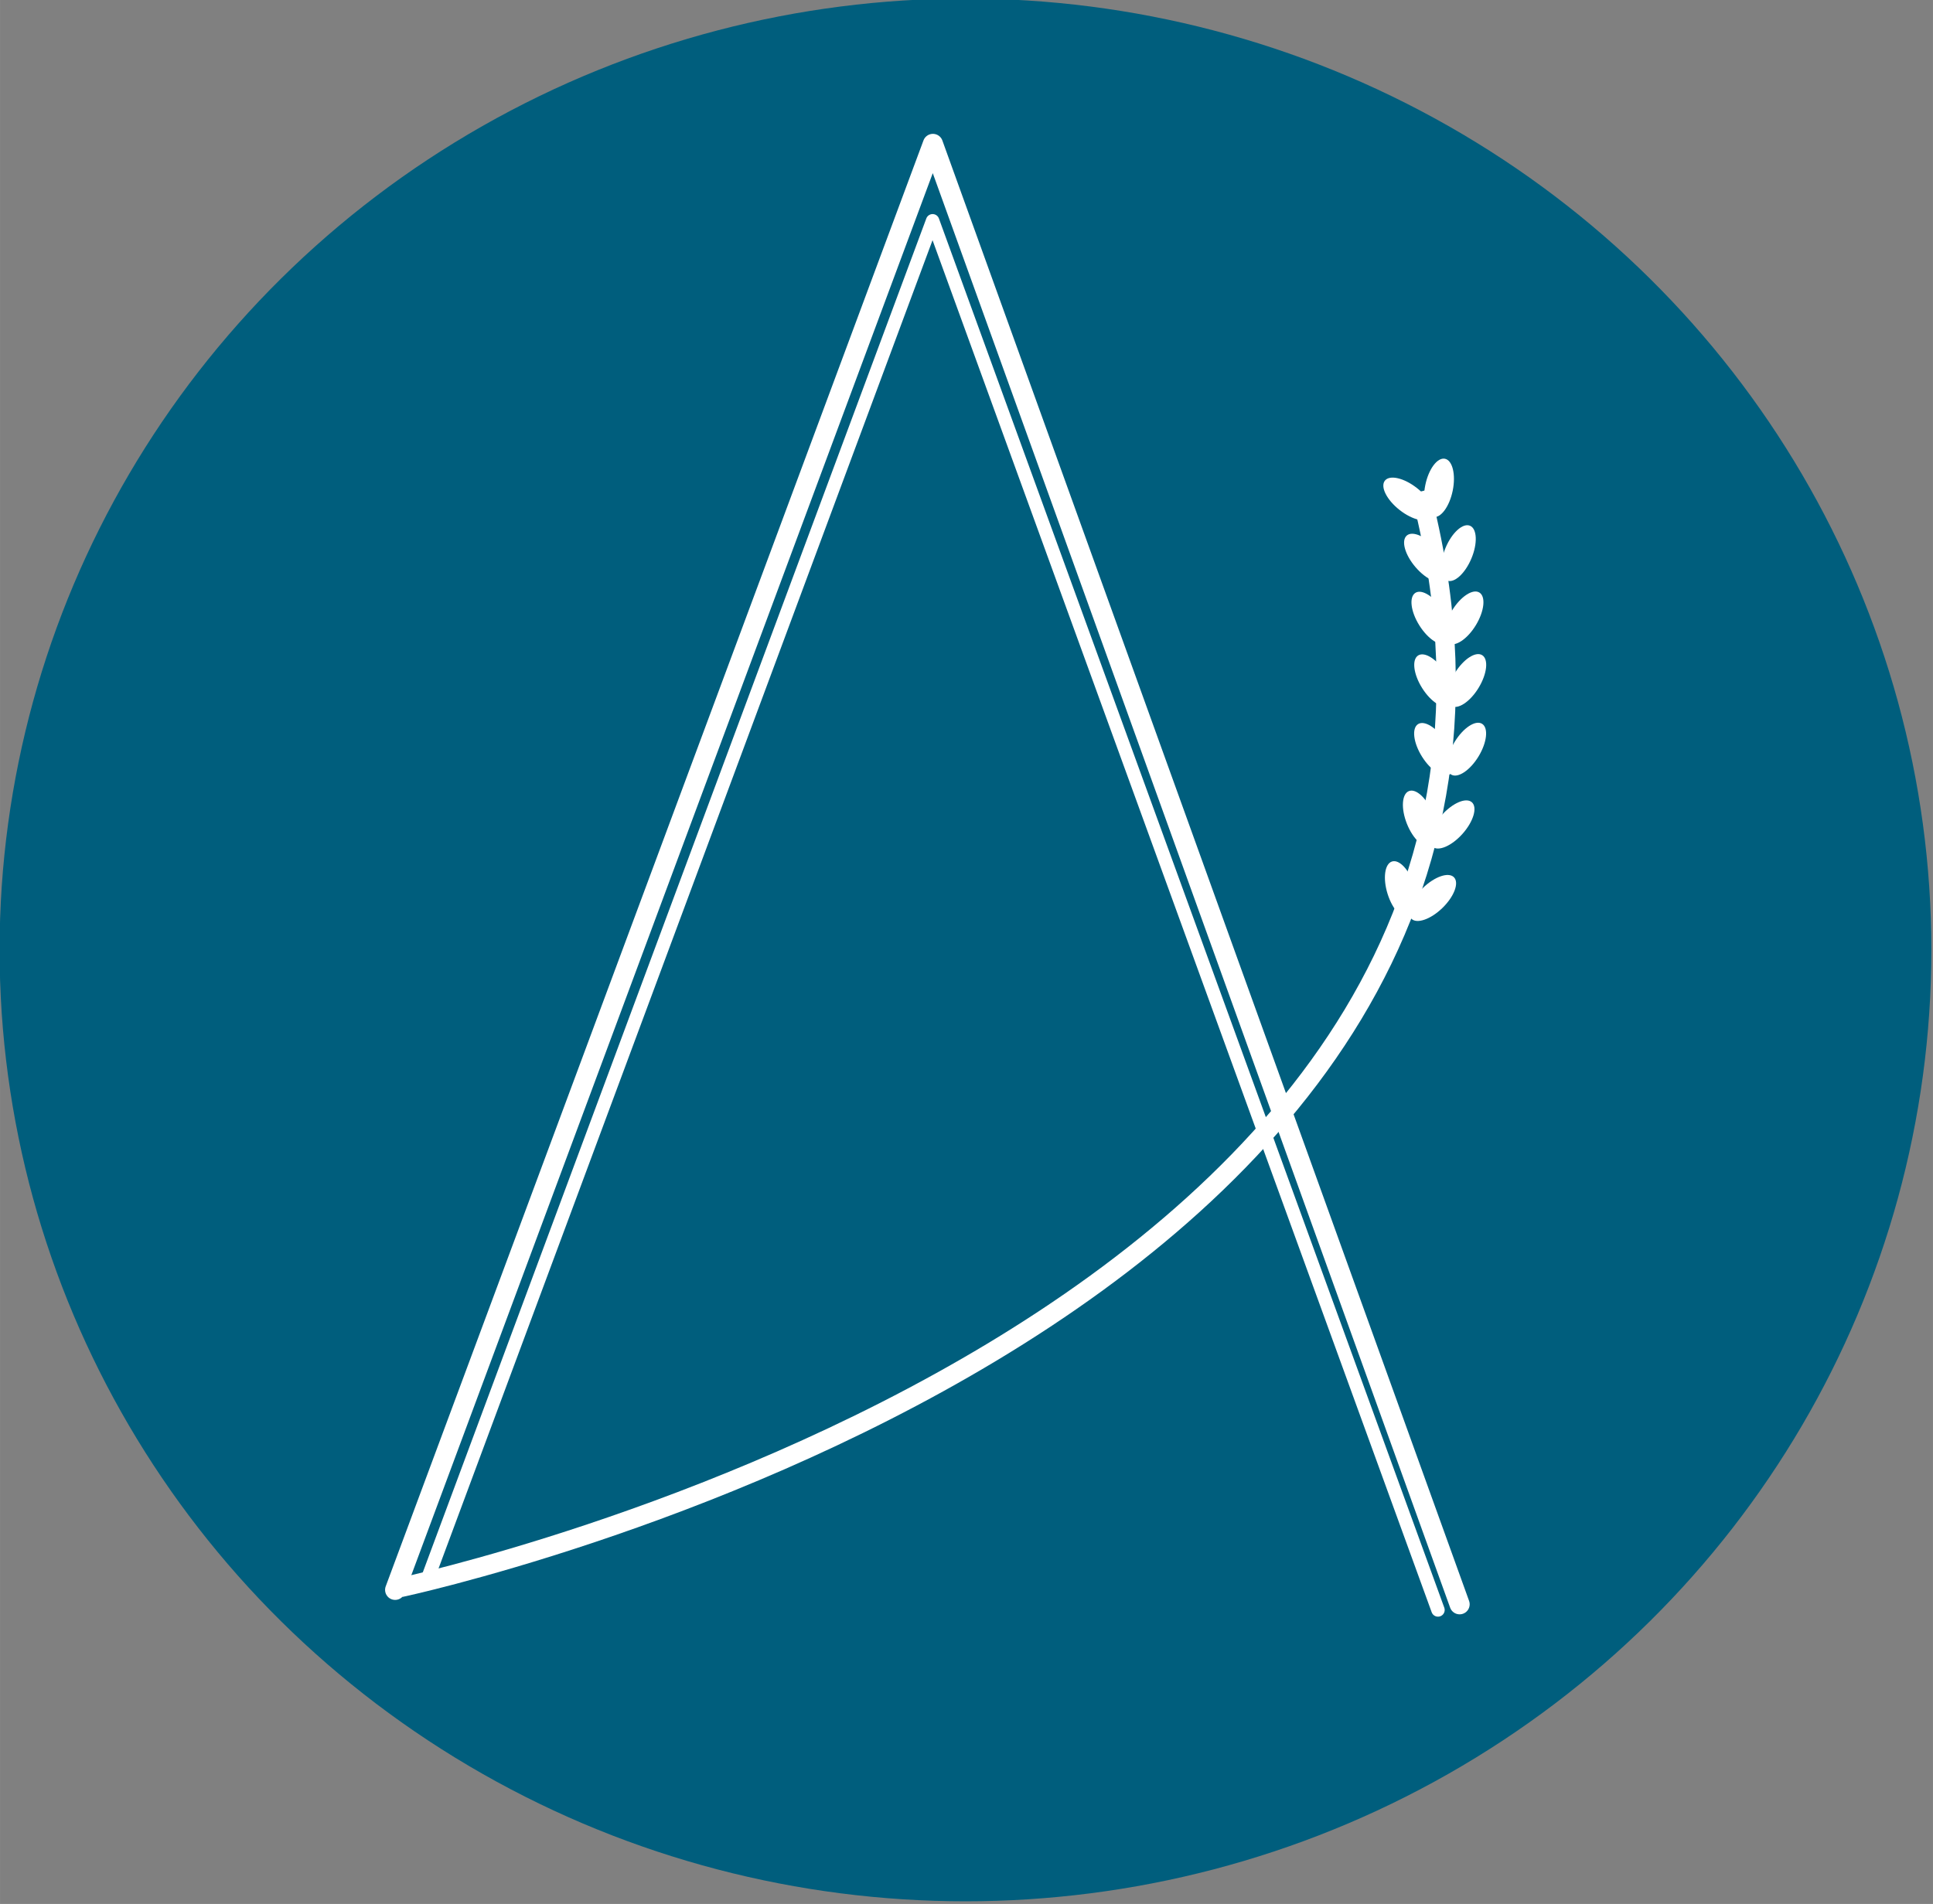 <?xml version="1.0" encoding="UTF-8" standalone="no"?>
<!-- Created with Inkscape (http://www.inkscape.org/) -->

<svg
   width="194.621"
   height="191.738"
   viewBox="0 0 51.493 50.731"
   version="1.1"
   id="svg1"
   xml:space="preserve"
   xmlns="http://www.w3.org/2000/svg"
   xmlns:svg="http://www.w3.org/2000/svg"><rect x="0" y="0" width="51.493" height="50.731" fill="#808080" stroke="none"/><defs
     id="defs1" /><g
     id="layer1"
     style="display:inline"
     transform="translate(-5.005,-30.57)"><g
       id="g12"
       transform="matrix(0.207,0,0,0.207,-6.293,-20.938)"
       style="display:inline"><g
         id="g7"
         transform="matrix(17.88,0,0,17.88,-1398.6,-1949.024)"><ellipse
           style="display:inline;fill:#005e7d;stroke:none;stroke-width:7.3;stroke-linecap:round;stroke-linejoin:round"
           id="path6"
           cx="88.223"
           cy="129.761"
           rx="6.952"
           ry="6.849" /><g
           id="g6"
           transform="matrix(0.731,0,0,0.731,27.839,33.854)"><path
             style="fill:none;stroke:#ffffff;stroke-width:0.132;stroke-linecap:round;stroke-linejoin:round;stroke-dasharray:none;stroke-opacity:1"
             d="m 77.323,137.353 4.958,-13.334 4.976,13.681"
             id="path2-0" /><path
             style="fill:none;stroke:#ffffff;stroke-width:0.198;stroke-linecap:round;stroke-linejoin:round;stroke-dasharray:none;stroke-opacity:1"
             d="m 76.989,137.502 5.295,-14.24 5.186,14.382"
             id="path2-1-5" /><path
             style="fill:none;stroke:#ffffff;stroke-width:0.19;stroke-dasharray:none;stroke-opacity:1"
             d="m 77.041,137.479 c 0,0 12.19,-2.588 10.043,-10.793"
             id="path3-6" /><g
             id="g5-0"
             style="display:inline;fill:#ffffff;stroke:none"
             transform="matrix(0.118,0,0,0.118,69.604,113.588)"><g
               id="g3-5"
               style="fill:#ffffff;stroke:none"><g
                 id="g4-2"
                 transform="rotate(21.174,148.351,111.703)"
                 style="fill:#ffffff;stroke:none"><ellipse
                   style="fill:#ffffff;fill-opacity:1;stroke:none;stroke-width:0.543;stroke-dasharray:none;stroke-opacity:1"
                   id="path4-8"
                   cx="-64.261"
                   cy="173.466"
                   rx="1.167"
                   ry="2.48"
                   transform="rotate(-73.039)" /><ellipse
                   style="fill:#ffffff;fill-opacity:1;stroke:none;stroke-width:0.543;stroke-dasharray:none;stroke-opacity:1"
                   id="path4-1-3"
                   cx="-128.715"
                   cy="133.643"
                   rx="1.167"
                   ry="2.48"
                   transform="matrix(-0.986,0.167,0.167,0.986,0,0)" /></g></g><g
               id="g3-1-2"
               transform="rotate(40.92,128.512,122.228)"
               style="fill:#ffffff;stroke:none"><ellipse
                 style="fill:#ffffff;fill-opacity:1;stroke:none;stroke-width:0.543;stroke-dasharray:none;stroke-opacity:1"
                 id="path4-4-26"
                 cx="-64.261"
                 cy="173.466"
                 rx="1.167"
                 ry="2.48"
                 transform="rotate(-73.039)" /><ellipse
                 style="fill:#ffffff;fill-opacity:1;stroke:none;stroke-width:0.543;stroke-dasharray:none;stroke-opacity:1"
                 id="path4-1-4-8"
                 cx="-128.715"
                 cy="133.643"
                 rx="1.167"
                 ry="2.48"
                 transform="matrix(-0.986,0.167,0.167,0.986,0,0)" /></g><g
               id="g3-1-0-8"
               transform="rotate(40.92,120.83,125.082)"
               style="fill:#ffffff;stroke:none"><ellipse
                 style="fill:#ffffff;fill-opacity:1;stroke:none;stroke-width:0.543;stroke-dasharray:none;stroke-opacity:1"
                 id="path4-4-4-3"
                 cx="-64.261"
                 cy="173.466"
                 rx="1.167"
                 ry="2.48"
                 transform="rotate(-73.039)" /><ellipse
                 style="fill:#ffffff;fill-opacity:1;stroke:none;stroke-width:0.543;stroke-dasharray:none;stroke-opacity:1"
                 id="path4-1-4-3-5"
                 cx="-128.715"
                 cy="133.643"
                 rx="1.167"
                 ry="2.48"
                 transform="matrix(-0.986,0.167,0.167,0.986,0,0)" /></g><g
               id="g3-1-4-6"
               transform="rotate(51.261,120.299,126.145)"
               style="fill:#ffffff;stroke:none"><ellipse
                 style="fill:#ffffff;fill-opacity:1;stroke:none;stroke-width:0.543;stroke-dasharray:none;stroke-opacity:1"
                 id="path4-4-8-3"
                 cx="-64.261"
                 cy="173.466"
                 rx="1.167"
                 ry="2.48"
                 transform="rotate(-73.039)" /><ellipse
                 style="fill:#ffffff;fill-opacity:1;stroke:none;stroke-width:0.543;stroke-dasharray:none;stroke-opacity:1"
                 id="path4-1-4-4-7"
                 cx="-128.715"
                 cy="133.643"
                 rx="1.167"
                 ry="2.48"
                 transform="matrix(-0.986,0.167,0.167,0.986,0,0)" /></g><g
               id="g3-1-06-3"
               transform="rotate(55.514,116.283,127.525)"
               style="fill:#ffffff;stroke:none"><ellipse
                 style="fill:#ffffff;fill-opacity:1;stroke:none;stroke-width:0.543;stroke-dasharray:none;stroke-opacity:1"
                 id="path4-4-1-9"
                 cx="-64.261"
                 cy="173.466"
                 rx="1.167"
                 ry="2.48"
                 transform="rotate(-73.039)" /><ellipse
                 style="fill:#ffffff;fill-opacity:1;stroke:none;stroke-width:0.543;stroke-dasharray:none;stroke-opacity:1"
                 id="path4-1-4-5-2"
                 cx="-128.715"
                 cy="133.643"
                 rx="1.167"
                 ry="2.48"
                 transform="matrix(-0.986,0.167,0.167,0.986,0,0)" /></g><g
               id="g3-1-3-0"
               transform="rotate(32.408,140.188,116.788)"
               style="fill:#ffffff;stroke:none"><ellipse
                 style="fill:#ffffff;fill-opacity:1;stroke:none;stroke-width:0.543;stroke-dasharray:none;stroke-opacity:1"
                 id="path4-4-2-2"
                 cx="-64.261"
                 cy="173.466"
                 rx="1.167"
                 ry="2.48"
                 transform="rotate(-73.039)" /><ellipse
                 style="fill:#ffffff;fill-opacity:1;stroke:none;stroke-width:0.543;stroke-dasharray:none;stroke-opacity:1"
                 id="path4-1-4-9-3"
                 cx="-128.715"
                 cy="133.643"
                 rx="1.167"
                 ry="2.48"
                 transform="matrix(-0.986,0.167,0.167,0.986,0,0)" /></g><g
               id="g3-1-8-7"
               transform="rotate(40.92,135.4,119.306)"
               style="fill:#ffffff;stroke:none"><ellipse
                 style="fill:#ffffff;fill-opacity:1;stroke:none;stroke-width:0.543;stroke-dasharray:none;stroke-opacity:1"
                 id="path4-4-0-1"
                 cx="-64.261"
                 cy="173.466"
                 rx="1.167"
                 ry="2.48"
                 transform="rotate(-73.039)" /><ellipse
                 style="fill:#ffffff;fill-opacity:1;stroke:none;stroke-width:0.543;stroke-dasharray:none;stroke-opacity:1"
                 id="path4-1-4-0-2"
                 cx="-128.715"
                 cy="133.643"
                 rx="1.167"
                 ry="2.48"
                 transform="matrix(-0.986,0.167,0.167,0.986,0,0)" /></g></g></g></g></g></g></svg>
